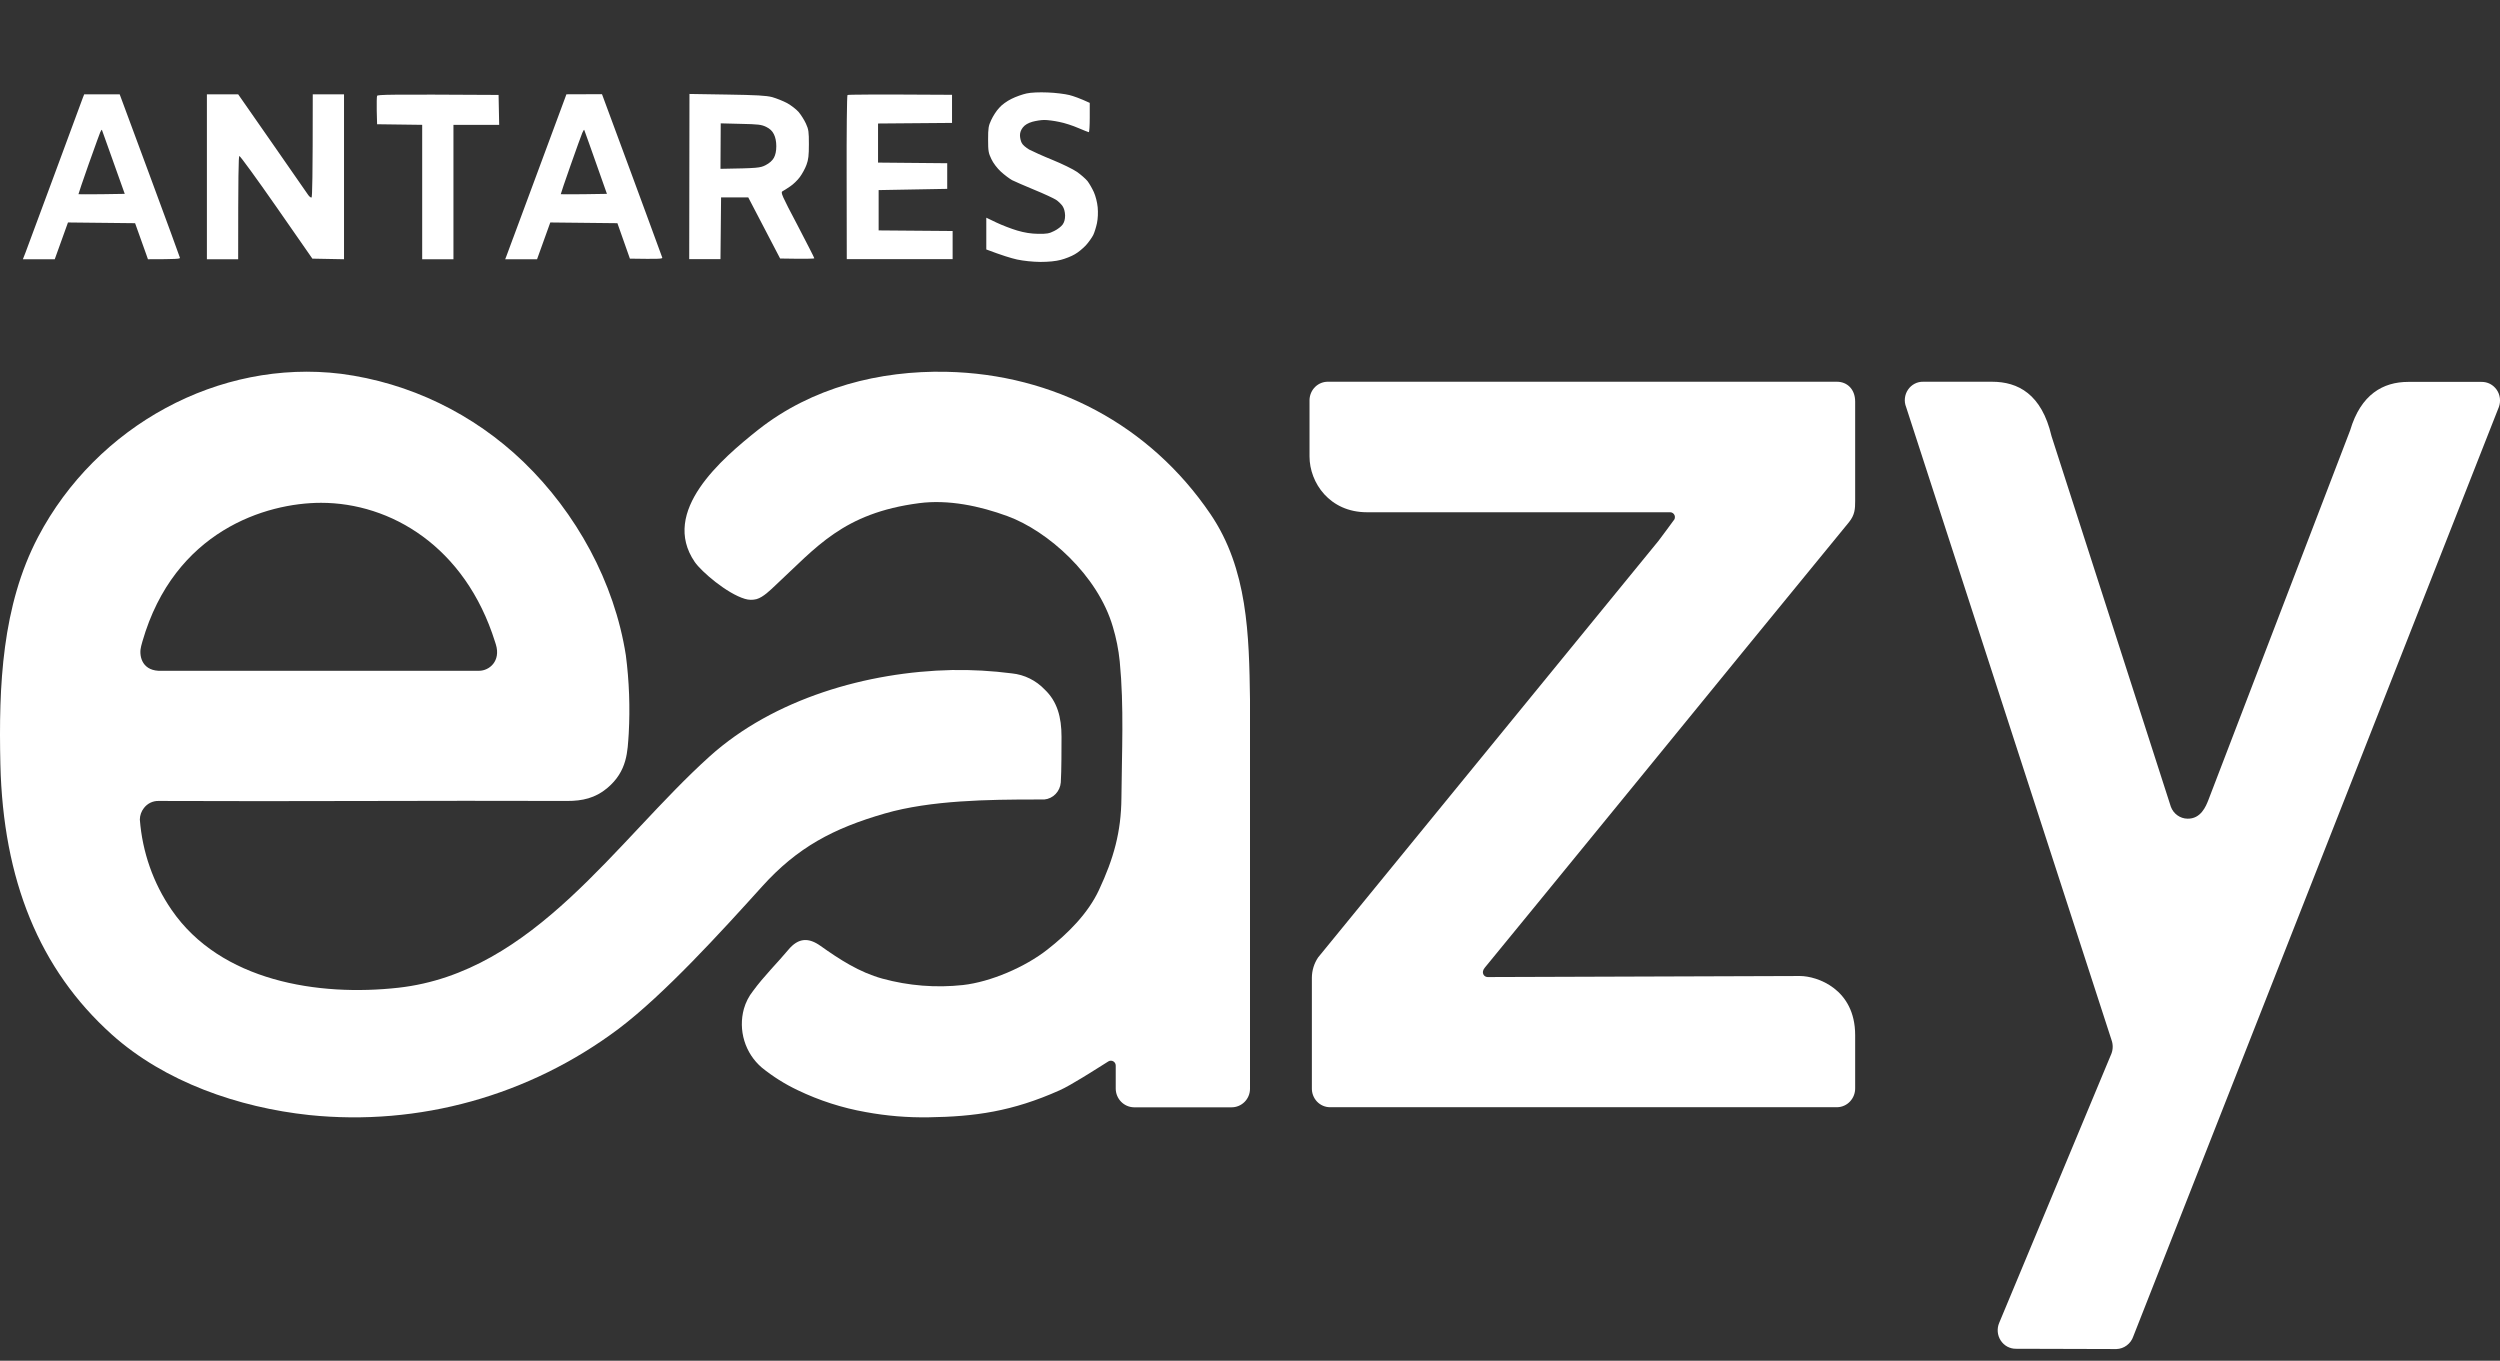 <svg width="79" height="43" viewBox="0 0 79 43" fill="none" xmlns="http://www.w3.org/2000/svg">
<rect x="0" y="0" width="79" height="43" fill="#333333" stroke="none"/>
<g clip-path="url(#clip0_4076_8069)">
<path d="M66.723 32.861L60.233 12.862C60.197 12.773 60.184 12.676 60.195 12.58C60.206 12.484 60.239 12.393 60.293 12.314C60.346 12.235 60.419 12.17 60.503 12.126C60.587 12.082 60.68 12.061 60.775 12.063H62.946C63.769 12.063 64.517 12.45 64.829 13.785L68.6 25.496C68.641 25.604 68.712 25.698 68.805 25.764C68.898 25.831 69.008 25.868 69.122 25.87C69.548 25.881 69.708 25.477 69.786 25.277L74.265 13.598C74.602 12.46 75.308 12.068 76.097 12.068H78.415C78.509 12.066 78.602 12.088 78.686 12.131C78.77 12.175 78.842 12.239 78.896 12.317C78.95 12.395 78.984 12.486 78.996 12.581C79.008 12.676 78.997 12.773 78.964 12.862L67.412 42.23C67.374 42.344 67.302 42.443 67.207 42.514C67.112 42.586 66.998 42.626 66.879 42.63L63.704 42.621C63.609 42.622 63.515 42.598 63.43 42.553C63.346 42.507 63.275 42.44 63.222 42.359C63.169 42.278 63.137 42.184 63.129 42.087C63.121 41.99 63.136 41.893 63.174 41.804L66.72 33.298C66.774 33.158 66.775 33.002 66.723 32.861Z" fill="white"/>
<path d="M41.653 30.254C42.247 29.526 46.541 24.271 46.541 24.271L52.405 17.095C52.471 17.014 52.879 16.455 52.879 16.455C52.902 16.434 52.917 16.407 52.924 16.376C52.931 16.345 52.929 16.313 52.917 16.284C52.906 16.255 52.886 16.23 52.861 16.213C52.835 16.195 52.805 16.186 52.775 16.187H43.193C42.014 16.187 41.381 15.252 41.381 14.425V12.633C41.386 12.478 41.451 12.33 41.562 12.223C41.672 12.117 41.82 12.059 41.973 12.063H58.047C58.367 12.063 58.623 12.296 58.623 12.69V15.833C58.623 16.078 58.615 16.27 58.427 16.502C56.364 19.025 53.922 22.002 51.817 24.59L48.6 28.526C48.6 28.526 47.012 30.468 46.919 30.579C46.789 30.737 46.895 30.875 47.009 30.875L56.879 30.842C57.413 30.842 58.623 31.245 58.623 32.709V34.384C58.626 34.541 58.568 34.692 58.462 34.805C58.357 34.919 58.211 34.984 58.058 34.988H42.028C41.951 34.988 41.875 34.972 41.804 34.941C41.733 34.91 41.669 34.865 41.616 34.809C41.562 34.752 41.521 34.685 41.493 34.611C41.465 34.538 41.453 34.46 41.455 34.381V30.894C41.457 30.665 41.526 30.442 41.653 30.254Z" fill="white"/>
<path d="M33.486 34.453C33.848 34.292 34.607 33.802 35.019 33.544L35.029 33.538C35.053 33.524 35.079 33.517 35.106 33.518C35.133 33.518 35.16 33.526 35.183 33.54C35.206 33.553 35.225 33.574 35.238 33.597C35.251 33.621 35.257 33.648 35.257 33.675V34.402C35.258 34.556 35.319 34.704 35.426 34.814C35.533 34.924 35.679 34.988 35.832 34.991H35.903H38.917C39.07 34.992 39.217 34.931 39.326 34.823C39.435 34.715 39.498 34.568 39.5 34.413V22.107C39.471 20.072 39.432 17.981 38.248 16.241C36.335 13.425 33.3 11.822 29.909 11.749C27.79 11.704 25.651 12.246 23.961 13.579C22.799 14.502 20.861 16.158 21.953 17.757C22.165 18.065 22.97 18.755 23.538 18.924C23.657 18.961 23.784 18.964 23.905 18.933C24.122 18.872 24.344 18.645 24.5 18.5C25.797 17.298 26.635 16.215 29.043 15.9C29.967 15.779 30.959 15.988 31.836 16.31C33.111 16.777 34.688 18.175 35.165 19.803C35.273 20.162 35.347 20.531 35.384 20.904C35.523 22.337 35.448 23.777 35.437 25.214C35.429 26.291 35.19 27.134 34.729 28.12C34.383 28.867 33.738 29.507 33.098 30.006C32.395 30.56 31.302 31.029 30.431 31.127C29.577 31.22 28.714 31.152 27.885 30.925C27.16 30.726 26.536 30.322 25.928 29.89C25.562 29.63 25.236 29.619 24.906 30.019C24.611 30.377 24.133 30.851 23.792 31.32C23.661 31.486 23.565 31.676 23.507 31.879C23.416 32.211 23.421 32.561 23.521 32.89C23.621 33.219 23.812 33.512 24.072 33.735C24.421 34.018 24.803 34.258 25.208 34.45C25.891 34.778 26.615 35.011 27.36 35.142C28.016 35.263 28.682 35.318 29.348 35.307C30.8 35.286 31.989 35.123 33.486 34.453Z" fill="white"/>
<path d="M19.777 20.709C19.883 21.527 19.913 22.354 19.868 23.178C19.829 23.737 19.832 24.366 19.186 24.906C18.81 25.219 18.404 25.312 17.92 25.31C13.592 25.294 9.336 25.33 5.009 25.31C4.921 25.308 4.833 25.327 4.752 25.366C4.672 25.405 4.602 25.463 4.547 25.535C4.466 25.638 4.421 25.766 4.419 25.898C4.497 26.922 4.842 27.907 5.419 28.747C6.972 31.015 10.067 31.494 12.592 31.212C16.877 30.731 19.466 26.567 22.424 23.903C24.454 22.074 27.414 21.23 30.08 21.173C30.713 21.162 31.347 21.198 31.976 21.279C32.371 21.319 32.739 21.501 33.016 21.793C33.407 22.166 33.545 22.659 33.544 23.285C33.544 23.618 33.544 24.361 33.521 24.724C33.51 24.862 33.452 24.992 33.357 25.091C33.262 25.19 33.136 25.251 33.001 25.264C33.001 25.264 32.876 25.264 32.754 25.264C31.256 25.264 29.412 25.286 27.96 25.706C26.339 26.174 25.2 26.772 24.079 28.017C22.782 29.453 20.985 31.427 19.539 32.517C16.72 34.627 13.239 35.595 9.767 35.235C7.546 34.997 5.207 34.195 3.529 32.687C1.242 30.629 0.098 27.807 0.012 24.151C-0.045 21.664 0.063 19.142 1.204 16.966C3.052 13.449 6.922 11.338 10.777 11.812C12.939 12.094 14.959 13.07 16.547 14.6C18.205 16.202 19.416 18.39 19.777 20.709ZM15.136 21.197C15.466 21.197 15.827 20.888 15.671 20.37C15.661 20.341 15.653 20.312 15.644 20.285C14.695 17.254 12.329 15.889 10.146 15.889C8.408 15.889 5.508 16.773 4.5 20.271C4.487 20.318 4.473 20.367 4.461 20.415C4.385 20.687 4.461 21.167 5.007 21.197H15.136Z" fill="white"/>
<path fill-rule="evenodd" clip-rule="evenodd" d="M31.965 3.123C32.102 3.054 32.315 2.98 32.44 2.953C32.577 2.922 32.843 2.911 33.105 2.922C33.345 2.93 33.653 2.969 33.79 3.003C33.926 3.038 34.128 3.108 34.436 3.251V3.714C34.436 3.969 34.424 4.177 34.405 4.177C34.391 4.177 34.25 4.119 34.088 4.051L34.088 4.051L34.075 4.046C33.907 3.972 33.638 3.884 33.474 3.853C33.315 3.818 33.102 3.791 32.999 3.791C32.9 3.791 32.729 3.818 32.619 3.849C32.49 3.887 32.387 3.945 32.326 4.023C32.266 4.096 32.231 4.185 32.231 4.274C32.231 4.347 32.254 4.455 32.285 4.513C32.311 4.575 32.421 4.667 32.52 4.725C32.623 4.779 32.953 4.93 33.258 5.053C33.562 5.177 33.911 5.347 34.033 5.432C34.154 5.517 34.303 5.648 34.364 5.721C34.421 5.795 34.512 5.953 34.565 6.069C34.622 6.196 34.671 6.389 34.687 6.551C34.702 6.717 34.694 6.91 34.664 7.053C34.637 7.18 34.584 7.35 34.546 7.428C34.504 7.509 34.402 7.655 34.314 7.752C34.223 7.848 34.067 7.98 33.961 8.037C33.858 8.099 33.66 8.176 33.524 8.211C33.368 8.254 33.128 8.277 32.877 8.277C32.627 8.273 32.353 8.246 32.136 8.2C31.946 8.157 31.654 8.068 31.167 7.883V6.879L31.49 7.034C31.669 7.119 31.961 7.231 32.144 7.285C32.376 7.354 32.581 7.385 32.801 7.389C33.071 7.393 33.155 7.381 33.311 7.3C33.417 7.25 33.535 7.157 33.577 7.099C33.63 7.026 33.657 6.933 33.657 6.81C33.653 6.69 33.626 6.586 33.577 6.513C33.531 6.447 33.44 6.358 33.368 6.312C33.295 6.266 32.992 6.123 32.687 5.999C32.383 5.872 32.068 5.737 31.984 5.694C31.901 5.648 31.741 5.528 31.631 5.428C31.509 5.316 31.384 5.15 31.327 5.026C31.235 4.837 31.224 4.768 31.224 4.409C31.224 4.053 31.235 3.976 31.323 3.791C31.376 3.675 31.486 3.501 31.57 3.413C31.654 3.312 31.821 3.193 31.965 3.123ZM1.73 5.49C2.197 4.227 2.596 3.146 2.619 3.085L2.661 2.98H3.782L4.729 5.536C5.249 6.945 5.683 8.119 5.686 8.146C5.698 8.18 5.58 8.192 4.675 8.192L4.618 8.03C4.588 7.937 4.497 7.682 4.269 7.053L2.148 7.03L1.73 8.192H0.723L0.802 7.991C0.844 7.879 1.262 6.752 1.73 5.49ZM6.538 5.586V8.192H7.526C7.526 5.528 7.537 4.941 7.564 4.93C7.583 4.918 8.111 5.644 8.735 6.54L9.871 8.173L10.871 8.192V2.98H9.883C9.883 5.644 9.867 6.227 9.845 6.242C9.822 6.25 9.772 6.211 9.734 6.154C9.696 6.096 9.183 5.358 8.594 4.513L7.526 2.98H6.538V5.586ZM11.905 3.501C11.901 3.27 11.905 3.057 11.916 3.03C11.927 2.988 12.285 2.98 15.755 3L15.774 3.945H14.329V8.192H13.341V3.945L11.916 3.926L11.905 3.501ZM17.86 3.085C17.838 3.142 17.42 4.266 16.933 5.586C16.648 6.352 16.388 7.053 16.217 7.516L16.216 7.517L16.216 7.517C16.093 7.849 16.015 8.06 16.006 8.084L15.964 8.192H16.971L17.389 7.03L19.51 7.053L19.905 8.173C20.825 8.188 20.939 8.18 20.928 8.142C20.923 8.123 20.724 7.583 20.436 6.801C20.297 6.425 20.138 5.993 19.97 5.536L19.023 2.976L17.898 2.98L17.86 3.085ZM21.779 8.188L21.783 5.578L21.787 2.969L22.973 2.988C23.911 3.003 24.208 3.019 24.402 3.069C24.538 3.108 24.751 3.193 24.873 3.258C24.998 3.328 25.158 3.451 25.234 3.536C25.306 3.621 25.413 3.787 25.466 3.903C25.553 4.092 25.561 4.165 25.561 4.559C25.561 4.91 25.546 5.046 25.485 5.208C25.443 5.324 25.348 5.497 25.276 5.594C25.204 5.694 25.063 5.829 24.968 5.891C24.873 5.957 24.763 6.026 24.725 6.045C24.664 6.08 24.706 6.181 25.196 7.107C25.489 7.671 25.732 8.142 25.732 8.161C25.732 8.176 25.489 8.184 24.652 8.169L23.645 6.238H22.786L22.767 8.188H21.779ZM26.781 3.003C26.762 3.015 26.75 4.189 26.754 5.609L26.758 8.188H30.103V7.3L27.765 7.281V6.007L29.932 5.968V5.158L27.746 5.138V3.903L30.084 3.884V2.996C27.549 2.98 26.796 2.988 26.781 3.003ZM22.767 5.335L22.771 4.616L22.775 3.898L23.406 3.914C23.965 3.925 24.06 3.937 24.212 4.01C24.329 4.068 24.405 4.138 24.455 4.242C24.504 4.339 24.531 4.47 24.531 4.62C24.531 4.779 24.504 4.894 24.455 4.987C24.405 5.076 24.314 5.157 24.193 5.219C24.018 5.307 23.957 5.315 22.767 5.335ZM2.798 5.199L2.881 4.968C3.028 4.557 3.147 4.223 3.167 4.18C3.189 4.13 3.212 4.095 3.22 4.103C3.223 4.109 3.311 4.356 3.576 5.099L3.576 5.099L3.576 5.1L3.576 5.1L3.942 6.126L3.216 6.137C2.817 6.141 2.486 6.141 2.479 6.137C2.475 6.13 2.619 5.709 2.798 5.199ZM18.4 4.2C18.374 4.261 18.206 4.721 18.032 5.219C17.857 5.717 17.716 6.13 17.72 6.137C17.727 6.141 18.058 6.141 18.453 6.137L19.179 6.126C18.632 4.57 18.465 4.111 18.461 4.103C18.453 4.095 18.427 4.138 18.4 4.2Z" fill="white"/>
</g>
<defs>
<clipPath id="clip0_4076_8069">
<rect width="79" height="42.635" fill="white"/>
</clipPath>
</defs>
</svg>
